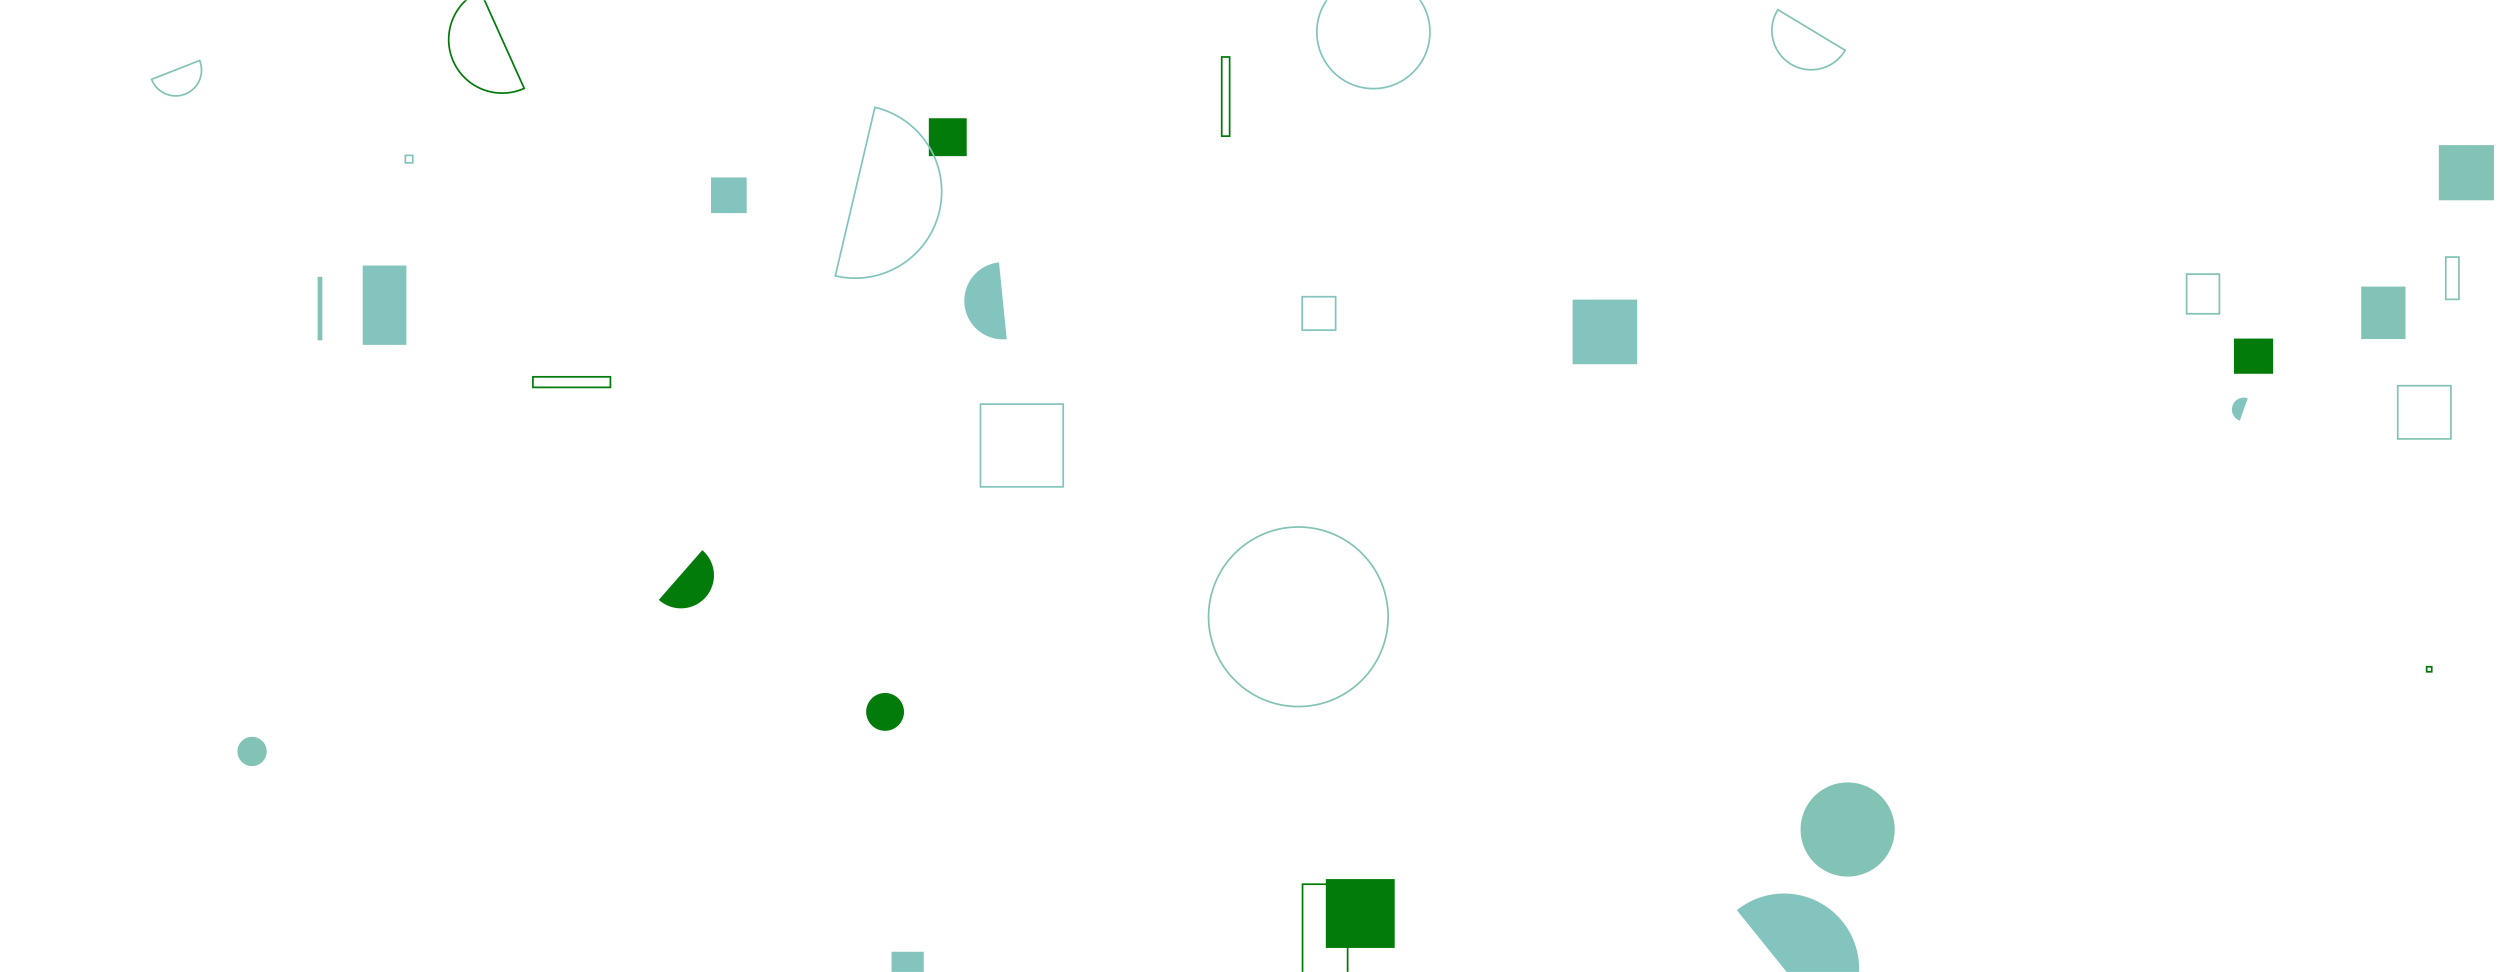 <svg xmlns="http://www.w3.org/2000/svg" version="1.1" xmlns:xlink="http://www.w3.org/1999/xlink" xmlns:svgjs="http://svgjs.com/svgjs" width="1440" height="560" preserveAspectRatio="none" viewBox="0 0 1440 560"><g mask="url(&quot;#SvgjsMask1003&quot;)" fill="none"><path d="M1294.69 229.42a6.83 6.83 0 1 0-4.55 12.88z" fill="rgba(131, 197, 190, 1)"></path><path d="M513.55 548.21L532.09 548.21L532.09 566.75L513.55 566.75z" fill="rgba(131, 197, 190, 1)"></path><path d="M379.48 345.52a19.02 19.02 0 1 0 25.04-28.63z" fill="#037b0b"></path><path d="M136.76 432.84 a8.43 8.43 0 1 0 16.86 0 a8.43 8.43 0 1 0 -16.86 0z" fill="rgba(82, 171, 152, 0.714)"></path><path d="M564.75 232.76L612.41 232.76L612.41 280.42L564.75 280.42z" stroke="rgba(131, 197, 190, 1)"></path><path d="M1024.07 5.58a22.61 22.61 0 1 0 38.7 23.38z" stroke="rgba(82, 171, 152, 0.714)"></path><path d="M575.42 151.15a22.22 22.22 0 1 0 4.48 44.22z" fill="rgba(131, 197, 190, 1)"></path><path d="M1408.77 148.07L1416.35 148.07L1416.35 172.44L1408.77 172.44z" stroke="rgba(82, 171, 152, 0.714)"></path><path d="M1381.1 222.17L1411.74 222.17L1411.74 252.81L1381.1 252.81z" stroke="rgba(82, 171, 152, 0.714)"></path><path d="M182.95 159.48L185.66 159.48L185.66 196L182.95 196z" fill="rgba(82, 171, 152, 0.714)"></path><path d="M535 68.11L556.83 68.11L556.83 89.94L535 89.94z" fill="#037b0b"></path><path d="M763.68 506.35L803.35 506.35L803.35 546.02L763.68 546.02z" fill="#037b0b"></path><path d="M750.07 170.91L769.32 170.91L769.32 190.16L750.07 190.16z" stroke="rgba(131, 197, 190, 1)"></path><path d="M1404.76 83.6L1436.52 83.6L1436.52 115.36L1404.76 115.36z" fill="rgba(82, 171, 152, 0.714)"></path><path d="M1037.13 477.8 a27.12 27.12 0 1 0 54.24 0 a27.12 27.12 0 1 0 -54.24 0z" fill="rgba(82, 171, 152, 0.714)"></path><path d="M750.26 509.31L776.23 509.31L776.23 564.75L750.26 564.75z" stroke="#037b0b"></path><path d="M696.14 355.27 a51.71 51.71 0 1 0 103.42 0 a51.71 51.71 0 1 0 -103.42 0z" stroke="rgba(82, 171, 152, 0.714)"></path><path d="M758.5 18.48 a32.57 32.57 0 1 0 65.14 0 a32.57 32.57 0 1 0 -65.14 0z" stroke="rgba(131, 197, 190, 1)"></path><path d="M87.34 45.69a14.85 14.85 0 1 0 27.65-10.84z" stroke="rgba(82, 171, 152, 0.714)"></path><path d="M1259.49 157.89L1278.39 157.89L1278.39 180.74L1259.49 180.74z" stroke="rgba(82, 171, 152, 0.714)"></path><path d="M703.71 32.81L708.26 32.81L708.26 78.42L703.71 78.42z" stroke="#037b0b"></path><path d="M498.91 410.05 a10.9 10.9 0 1 0 21.8 0 a10.9 10.9 0 1 0 -21.8 0z" fill="#037b0b"></path><path d="M1360.04 165.09L1385.56 165.09L1385.56 195.28L1360.04 195.28z" fill="rgba(82, 171, 152, 0.714)"></path><path d="M1286.74 195.01L1309.32 195.01L1309.32 215.29L1286.74 215.29z" fill="#037b0b"></path><path d="M306.96 217.05L351.6 217.05L351.6 223.14L306.96 223.14z" stroke="#037b0b"></path><path d="M1397.76 384.05L1400.66 384.05L1400.66 386.95L1397.76 386.95z" stroke="#037b0b"></path><path d="M208.91 152.95L234.1 152.95L234.1 198.65L208.91 198.65z" fill="rgba(131, 197, 190, 1)"></path><path d="M1054.75 591.64a43.27 43.27 0 1 0-54.34-67.36z" fill="rgba(131, 197, 190, 1)"></path><path d="M409.55 102.21L430.09 102.21L430.09 122.75L409.55 122.75z" fill="rgba(131, 197, 190, 1)"></path><path d="M233.47 89.51L237.75 89.51L237.75 93.79L233.47 93.79z" stroke="rgba(131, 197, 190, 1)"></path><path d="M905.81 172.58L943.02 172.58L943.02 209.79L905.81 209.79z" fill="rgba(131, 197, 190, 1)"></path><path d="M276.62-5.31a30.83 30.83 0 1 0 25.33 56.22z" stroke="#037b0b"></path><path d="M481.14 158.9a49.85 49.85 0 1 0 22.81-97.06z" stroke="rgba(131, 197, 190, 1)"></path></g><defs><mask id="SvgjsMask1003"><rect width="1440" height="560" fill="#ffffff"></rect></mask></defs></svg>